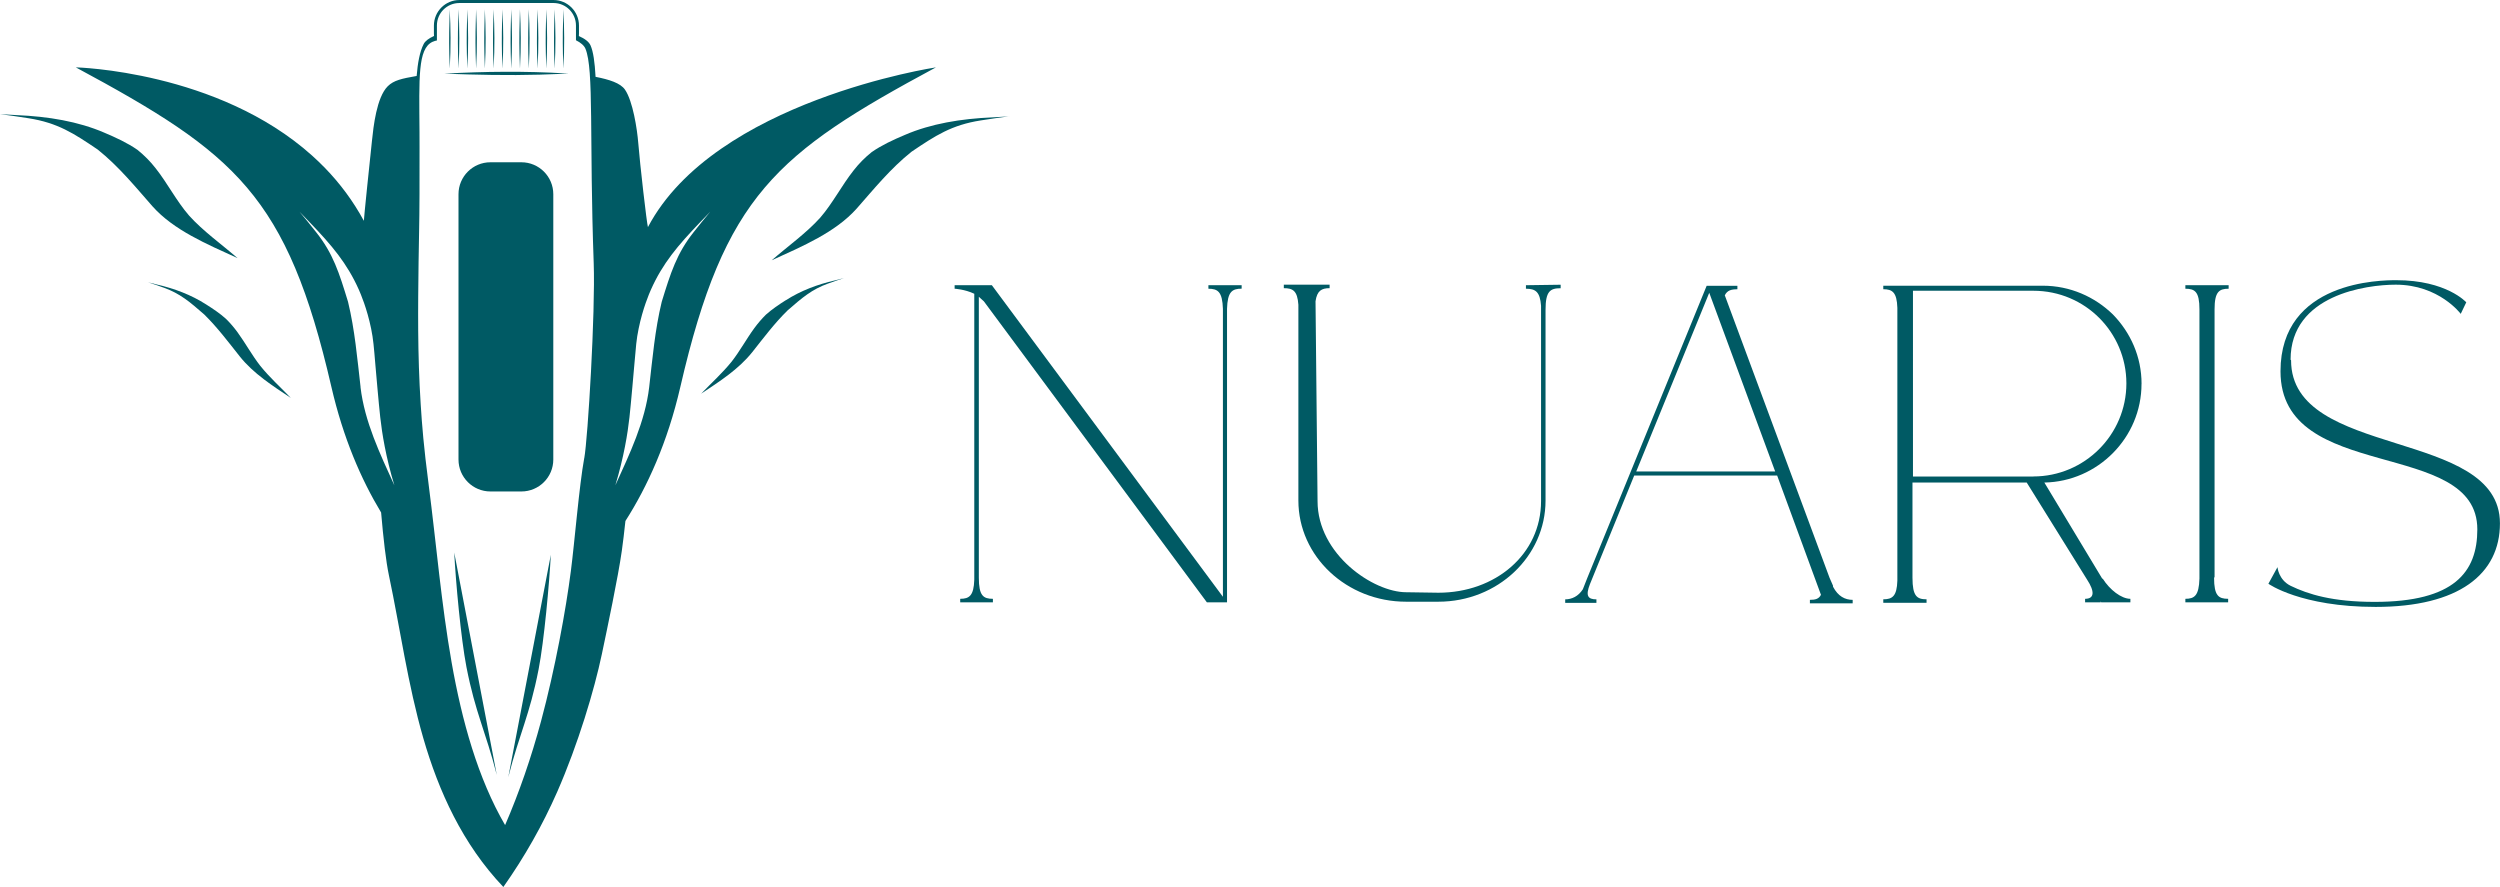 <?xml version="1.0" encoding="UTF-8"?>
<svg id="Layer_1" data-name="Layer 1" xmlns="http://www.w3.org/2000/svg" viewBox="0 0 456.49 161.96">
  <defs>
    <style>
      .cls-1 {
        fill: #005a64;
      }
    </style>
  </defs>
  <path class="cls-1" d="M220.63,52.72c1.75,0,2.57,.55,2.67,3.68v52.57l-42.19-56.89h-6.8v.64s1.84,.09,3.59,.92v52.21c-.09,2.94-.92,3.49-2.57,3.49v.64h5.97v-.64c-1.75,0-2.57-.55-2.57-3.86V54.19c.28,.28,.64,.55,.92,.83l40.72,54.96h3.68V56.39c.09-3.12,.92-3.68,2.67-3.68v-.64h-6.07v.64Z"/>
  <path class="cls-1" d="M278.63,52.72c1.75,0,2.57,.55,2.76,3.12v35.66c0,9.74-8.36,16.73-18.75,16.73l-5.88-.09c-5.98,0-16.18-6.89-16.18-16.64l-.37-36.49c.28-1.93,1.1-2.39,2.57-2.39v-.64h-8.36v.64c1.65,0,2.48,.46,2.66,3.03v35.75c0,10.2,8.82,18.47,19.67,18.47h5.88c10.84,0,19.58-8.27,19.58-18.47V56.58c0-3.4,.83-3.95,2.76-3.95v-.64l-6.34,.09v.64Z"/>
  <path class="cls-1" d="M334.7,107.13v-.18l-.64-1.47-19.12-51.56c.46-.92,1.19-1.1,2.3-1.1v-.64h-5.61l-21.78,53.31-.83,2.11c-.83,1.29-2.02,1.84-3.22,1.84v.64h5.7v-.64c-1.56,0-2.02-.64-1.19-2.76l8.09-19.85h26.1l8,21.78c-.37,.74-1.01,.92-2.02,.92v.64h7.81v-.64c-1.38,0-2.67-.64-3.58-2.39m-35.94-21.05l13.33-32.63,12.04,32.63h-25.37Z"/>
  <path class="cls-1" d="M391.04,70.09c0-4.96-2.02-9.38-5.24-12.68-3.31-3.22-7.81-5.24-12.78-5.24h-29.14v.64c1.65,0,2.48,.55,2.57,3.4v49.82c-.09,2.85-.92,3.4-2.57,3.4v.64h7.9v-.64c-1.75,0-2.57-.55-2.57-3.95v-17.37h20.86l11.03,17.74c1.38,2.11,1.38,3.49-.37,3.49v.64h2.85v-.18l.09,.18h5.33v-.64c-1.65,0-3.77-1.65-5.05-3.68h-.09l-10.57-17.55c9.74-.18,17.74-8.18,17.74-18.01m-19.76,16.91h-21.97V53.09h21.97c4.78,0,9.01,1.93,12.04,4.96,3.03,3.03,4.96,7.26,4.96,11.95,0,9.38-7.63,17-17,17"/>
  <path class="cls-1" d="M399.04,52.72c1.75,0,2.57,.55,2.57,3.77v49.17c-.09,3.12-.92,3.68-2.57,3.68v.64h7.81v-.64c-1.75,0-2.57-.55-2.57-3.86l.09-.09V56.49c0-3.22,.83-3.77,2.57-3.77v-.64h-7.9v.64Z"/>
  <path class="cls-1" d="M418.34,65.77l-.09-.09c0-11.86,13.88-13.7,19.21-13.7,7.9,0,11.86,5.33,11.86,5.33l1.01-2.11s-3.59-4.04-12.78-4.04c-2.76,0-21.14,.09-21.14,16.64,0,20.59,35.94,12.04,35.94,28.86,0,7.81-4.23,13.24-18.75,13.24-7.72,0-12.13-1.38-15.35-2.94-2.21-1.1-2.39-3.4-2.39-3.4l-1.66,3.03s5.88,4.23,19.58,4.23c15.16,0,22.7-5.97,22.7-15.26,0-17.46-38.14-11.67-38.14-29.78"/>
  <path class="cls-1" d="M81.13,13.45c5.8,.21,11.64,.35,17.45,.18,1.75-.05,3.49-.12,5.24-.19-.16,0-.32-.02-.49-.03-7.37-.45-14.84-.37-22.21,.04"/>
  <path class="cls-1" d="M170.9,12.3s-40.42,6.09-52.59,29.17c-.22-.71-1.46-11.51-1.77-15.4-.2-2.49-.98-7.61-2.42-9.7-.83-1.21-2.88-1.85-5.37-2.34-.15-2.71-.42-4.61-.92-5.74-.29-.66-1.04-1.23-2.13-1.71,.01-.15,.02-.3,.02-.45v-1.46c0-2.58-2.09-4.67-4.67-4.67h-17.15c-2.58,0-4.67,2.09-4.67,4.67v1.46c0,.15,0,.29,.02,.44-.94,.42-1.61,.91-1.89,1.47-.71,1.38-1.09,3.46-1.28,5.83-2.71,.48-4.17,.78-5.28,1.88-2.04,2.04-2.61,7.37-2.88,9.95-.39,3.65-1.48,14.13-1.48,14.62-1.98-3.66-4.38-6.84-7.06-9.61-.77-.8-1.57-1.56-2.38-2.29C39.73,12.91,13.84,12.3,13.84,12.3c29.17,15.71,38.59,23.34,46.67,58.34,2.16,9.35,5.43,16.89,9.08,22.94,.41,4.77,.89,8.95,1.42,11.45,2.09,9.91,3.45,19.93,6.27,29.71,2.82,9.77,7.2,19.41,14.63,27.22,3.89-5.51,7.18-11.34,9.83-17.36,3.83-8.73,6.8-18.71,8.15-25.13,.99-4.71,2.98-14.12,3.65-18.88,.22-1.55,.44-3.41,.66-5.46,4.02-6.3,7.69-14.34,10.03-24.49,8.08-35,17.5-42.63,46.67-58.34m-105.06,58.39c-.6-5.21-1.05-10.47-2.29-15.58-1.61-5.28-2.73-8.84-5.83-12.72-.98-1.26-2-2.5-3.03-3.73,.62,.65,1.25,1.29,1.87,1.94,4.03,4.2,6.82,7.48,8.97,12.31,.3,.68,1.48,3.39,2.24,7.11,.4,1.97,.49,3.23,.78,6.67,.06,.66,.6,6.98,.88,9.49,.33,2.97,1.01,7.23,2.58,12.44-2.61-5.74-5.43-11.59-6.18-17.92m40.85,12.94c-.92,5.02-1.77,15.48-2.44,20.62-.9,7.01-2.88,17.9-5.45,27.44-1.77,6.58-3.96,12.94-6.56,18.96-4.97-8.53-7.89-19.05-9.77-29.73-1.88-10.67-2.79-21.63-4.19-32.44-.92-7.1-1.2-10.75-1.45-14.63-.6-9.4-.49-17.7-.39-25.91,.06-4.73,.15-6.69,.17-12.45,.02-8,0-11.38,0-11.38-.07-10.01-.31-15.19,2.35-16.47,.34-.16,.65-.23,.83-.26v-2.74c0-2.27,1.84-4.1,4.1-4.1h17.19c2.27,0,4.1,1.84,4.1,4.1v2.7c.87,.44,1.48,.95,1.73,1.54,1.58,3.78,.69,16.26,1.51,39.17,.32,8.9-1.07,32.01-1.72,35.58m11.85-12.94c-.75,6.33-3.57,12.18-6.18,17.92,1.57-5.21,2.25-9.47,2.58-12.44,.28-2.52,.82-8.83,.88-9.49,.3-3.43,.38-4.7,.79-6.67,.76-3.72,1.94-6.43,2.24-7.11,2.15-4.83,4.94-8.1,8.97-12.31,.62-.65,1.25-1.29,1.87-1.94-1.03,1.23-2.04,2.47-3.03,3.73-3.09,3.89-4.21,7.44-5.83,12.72-1.24,5.11-1.69,10.37-2.29,15.58"/>
  <path class="cls-1" d="M85.17,121.79c1.64,8.43,3.49,11.69,5.54,19.71l-7.77-40.61c.27,5.29,1.22,15.69,2.23,20.9"/>
  <path class="cls-1" d="M98.35,122.2c1.01-5.21,1.95-15.61,2.23-20.9l-7.77,40.61c2.05-8.02,3.9-11.28,5.54-19.71"/>
  <path class="cls-1" d="M95.2,29.63h-5.65c-3.22,0-5.83,2.61-5.83,5.83v48.45c0,3.22,2.61,5.83,5.83,5.83h5.65c3.22,0,5.83-2.61,5.83-5.83V35.46c0-3.22-2.61-5.83-5.83-5.83"/>
  <path class="cls-1" d="M83.73,12.4c0-.08,0-.15,.01-.23,.19-3.48,.16-7.01-.02-10.48-.09,2.74-.15,5.49-.08,8.24,.02,.83,.05,1.65,.08,2.47"/>
  <path class="cls-1" d="M82.13,12.4c0-.08,0-.15,.01-.23,.19-3.48,.16-7.01-.02-10.48-.09,2.74-.15,5.49-.08,8.24,.02,.83,.05,1.65,.08,2.47"/>
  <path class="cls-1" d="M86.94,12.4c0-.08,0-.15,.01-.23,.19-3.48,.16-7.01-.02-10.48-.09,2.74-.15,5.49-.08,8.24,.02,.83,.05,1.65,.08,2.47"/>
  <path class="cls-1" d="M85.34,12.4c0-.08,0-.15,.01-.23,.19-3.48,.16-7.01-.02-10.48-.09,2.74-.15,5.49-.08,8.24,.02,.83,.05,1.65,.08,2.47"/>
  <path class="cls-1" d="M90.14,12.4c0-.08,0-.15,.01-.23,.19-3.48,.16-7.01-.02-10.48-.09,2.74-.15,5.49-.08,8.24,.02,.83,.05,1.65,.08,2.47"/>
  <path class="cls-1" d="M88.54,12.4c0-.08,0-.15,.01-.23,.19-3.48,.16-7.01-.02-10.48-.09,2.74-.15,5.49-.08,8.24,.02,.83,.05,1.65,.08,2.47"/>
  <path class="cls-1" d="M93.35,12.4c0-.08,0-.15,.01-.23,.19-3.48,.16-7.01-.02-10.48-.09,2.74-.15,5.49-.08,8.24,.02,.83,.05,1.65,.08,2.47"/>
  <path class="cls-1" d="M91.75,12.4c0-.08,0-.15,.01-.23,.19-3.48,.16-7.01-.02-10.48-.09,2.74-.15,5.49-.08,8.24,.02,.83,.05,1.65,.08,2.47"/>
  <path class="cls-1" d="M96.56,12.4c0-.08,0-.15,.01-.23,.19-3.48,.16-7.01-.02-10.48-.09,2.74-.15,5.49-.08,8.24,.02,.83,.05,1.65,.08,2.47"/>
  <path class="cls-1" d="M94.95,12.4c0-.08,0-.15,.01-.23,.19-3.48,.16-7.01-.02-10.48-.09,2.74-.15,5.49-.08,8.24,.02,.83,.05,1.65,.08,2.47"/>
  <path class="cls-1" d="M99.76,12.4c0-.08,0-.15,.01-.23,.19-3.48,.16-7.01-.02-10.48-.09,2.74-.15,5.49-.08,8.24,.02,.83,.05,1.65,.08,2.47"/>
  <path class="cls-1" d="M98.16,12.4c0-.08,0-.15,.01-.23,.19-3.48,.16-7.01-.02-10.48-.09,2.74-.15,5.49-.08,8.24,.02,.83,.05,1.65,.08,2.47"/>
  <path class="cls-1" d="M102.88,12.4c0-.08,0-.15,.01-.23,.19-3.48,.16-7.01-.02-10.48-.09,2.74-.15,5.49-.08,8.24,.02,.83,.05,1.65,.08,2.47"/>
  <path class="cls-1" d="M101.28,12.4c0-.08,0-.15,.01-.23,.19-3.48,.16-7.01-.02-10.48-.09,2.74-.15,5.49-.08,8.24,.02,.83,.05,1.65,.08,2.47"/>
  <path class="cls-1" d="M143.48,54.82c-1.26,.8-2.5,1.63-3.62,2.63-.77,.76-1.47,1.58-2.11,2.45-1.47,2-2.64,4.2-4.17,6.15-1.69,2.09-3.7,3.9-5.56,5.84,3.33-2.22,6.81-4.42,9.34-7.59,2.07-2.61,4.07-5.29,6.46-7.63,2.64-2.3,4.43-3.84,7.4-4.9,.95-.35,1.92-.68,2.88-.99-.55,.14-1.11,.28-1.66,.42-3.16,.73-6.22,1.87-8.96,3.63"/>
  <path class="cls-1" d="M184.27,21.25c-1.01,.06-2.02,.12-3.04,.18-5.79,.24-11.28,1.17-15.97,3.19-2.16,.91-4.28,1.89-6.1,3.16-1.24,.99-2.34,2.11-3.29,3.33-2.2,2.78-3.79,5.97-6.12,8.66-2.6,2.87-5.89,5.18-8.84,7.76,5.68-2.59,11.65-5.11,15.52-9.45,3.16-3.59,6.18-7.32,10.02-10.38,4.34-2.93,7.3-4.88,12.63-5.71,1.71-.28,3.45-.52,5.19-.75"/>
  <path class="cls-1" d="M37.31,57.44c2.38,2.34,4.39,5.02,6.46,7.63,2.52,3.16,6,5.37,9.33,7.59-1.86-1.94-3.87-3.74-5.56-5.84-1.53-1.95-2.71-4.15-4.17-6.15-.64-.87-1.34-1.7-2.11-2.45-1.11-1-2.36-1.83-3.62-2.63-2.74-1.76-5.8-2.9-8.96-3.63-.55-.14-1.11-.28-1.66-.42,.96,.32,1.93,.64,2.88,.99,2.97,1.06,4.76,2.6,7.4,4.9"/>
  <path class="cls-1" d="M43.36,47.12c-2.96-2.57-6.25-4.89-8.84-7.76-2.33-2.69-3.92-5.88-6.12-8.66-.95-1.22-2.05-2.33-3.29-3.33-1.82-1.27-3.95-2.25-6.1-3.16-4.69-2.02-10.17-2.95-15.97-3.19-1.01-.06-2.02-.12-3.03-.18,1.74,.23,3.47,.47,5.19,.75,5.34,.83,8.3,2.78,12.63,5.71,3.84,3.06,6.86,6.79,10.02,10.38,3.87,4.34,9.84,6.86,15.52,9.45"/>
</svg>